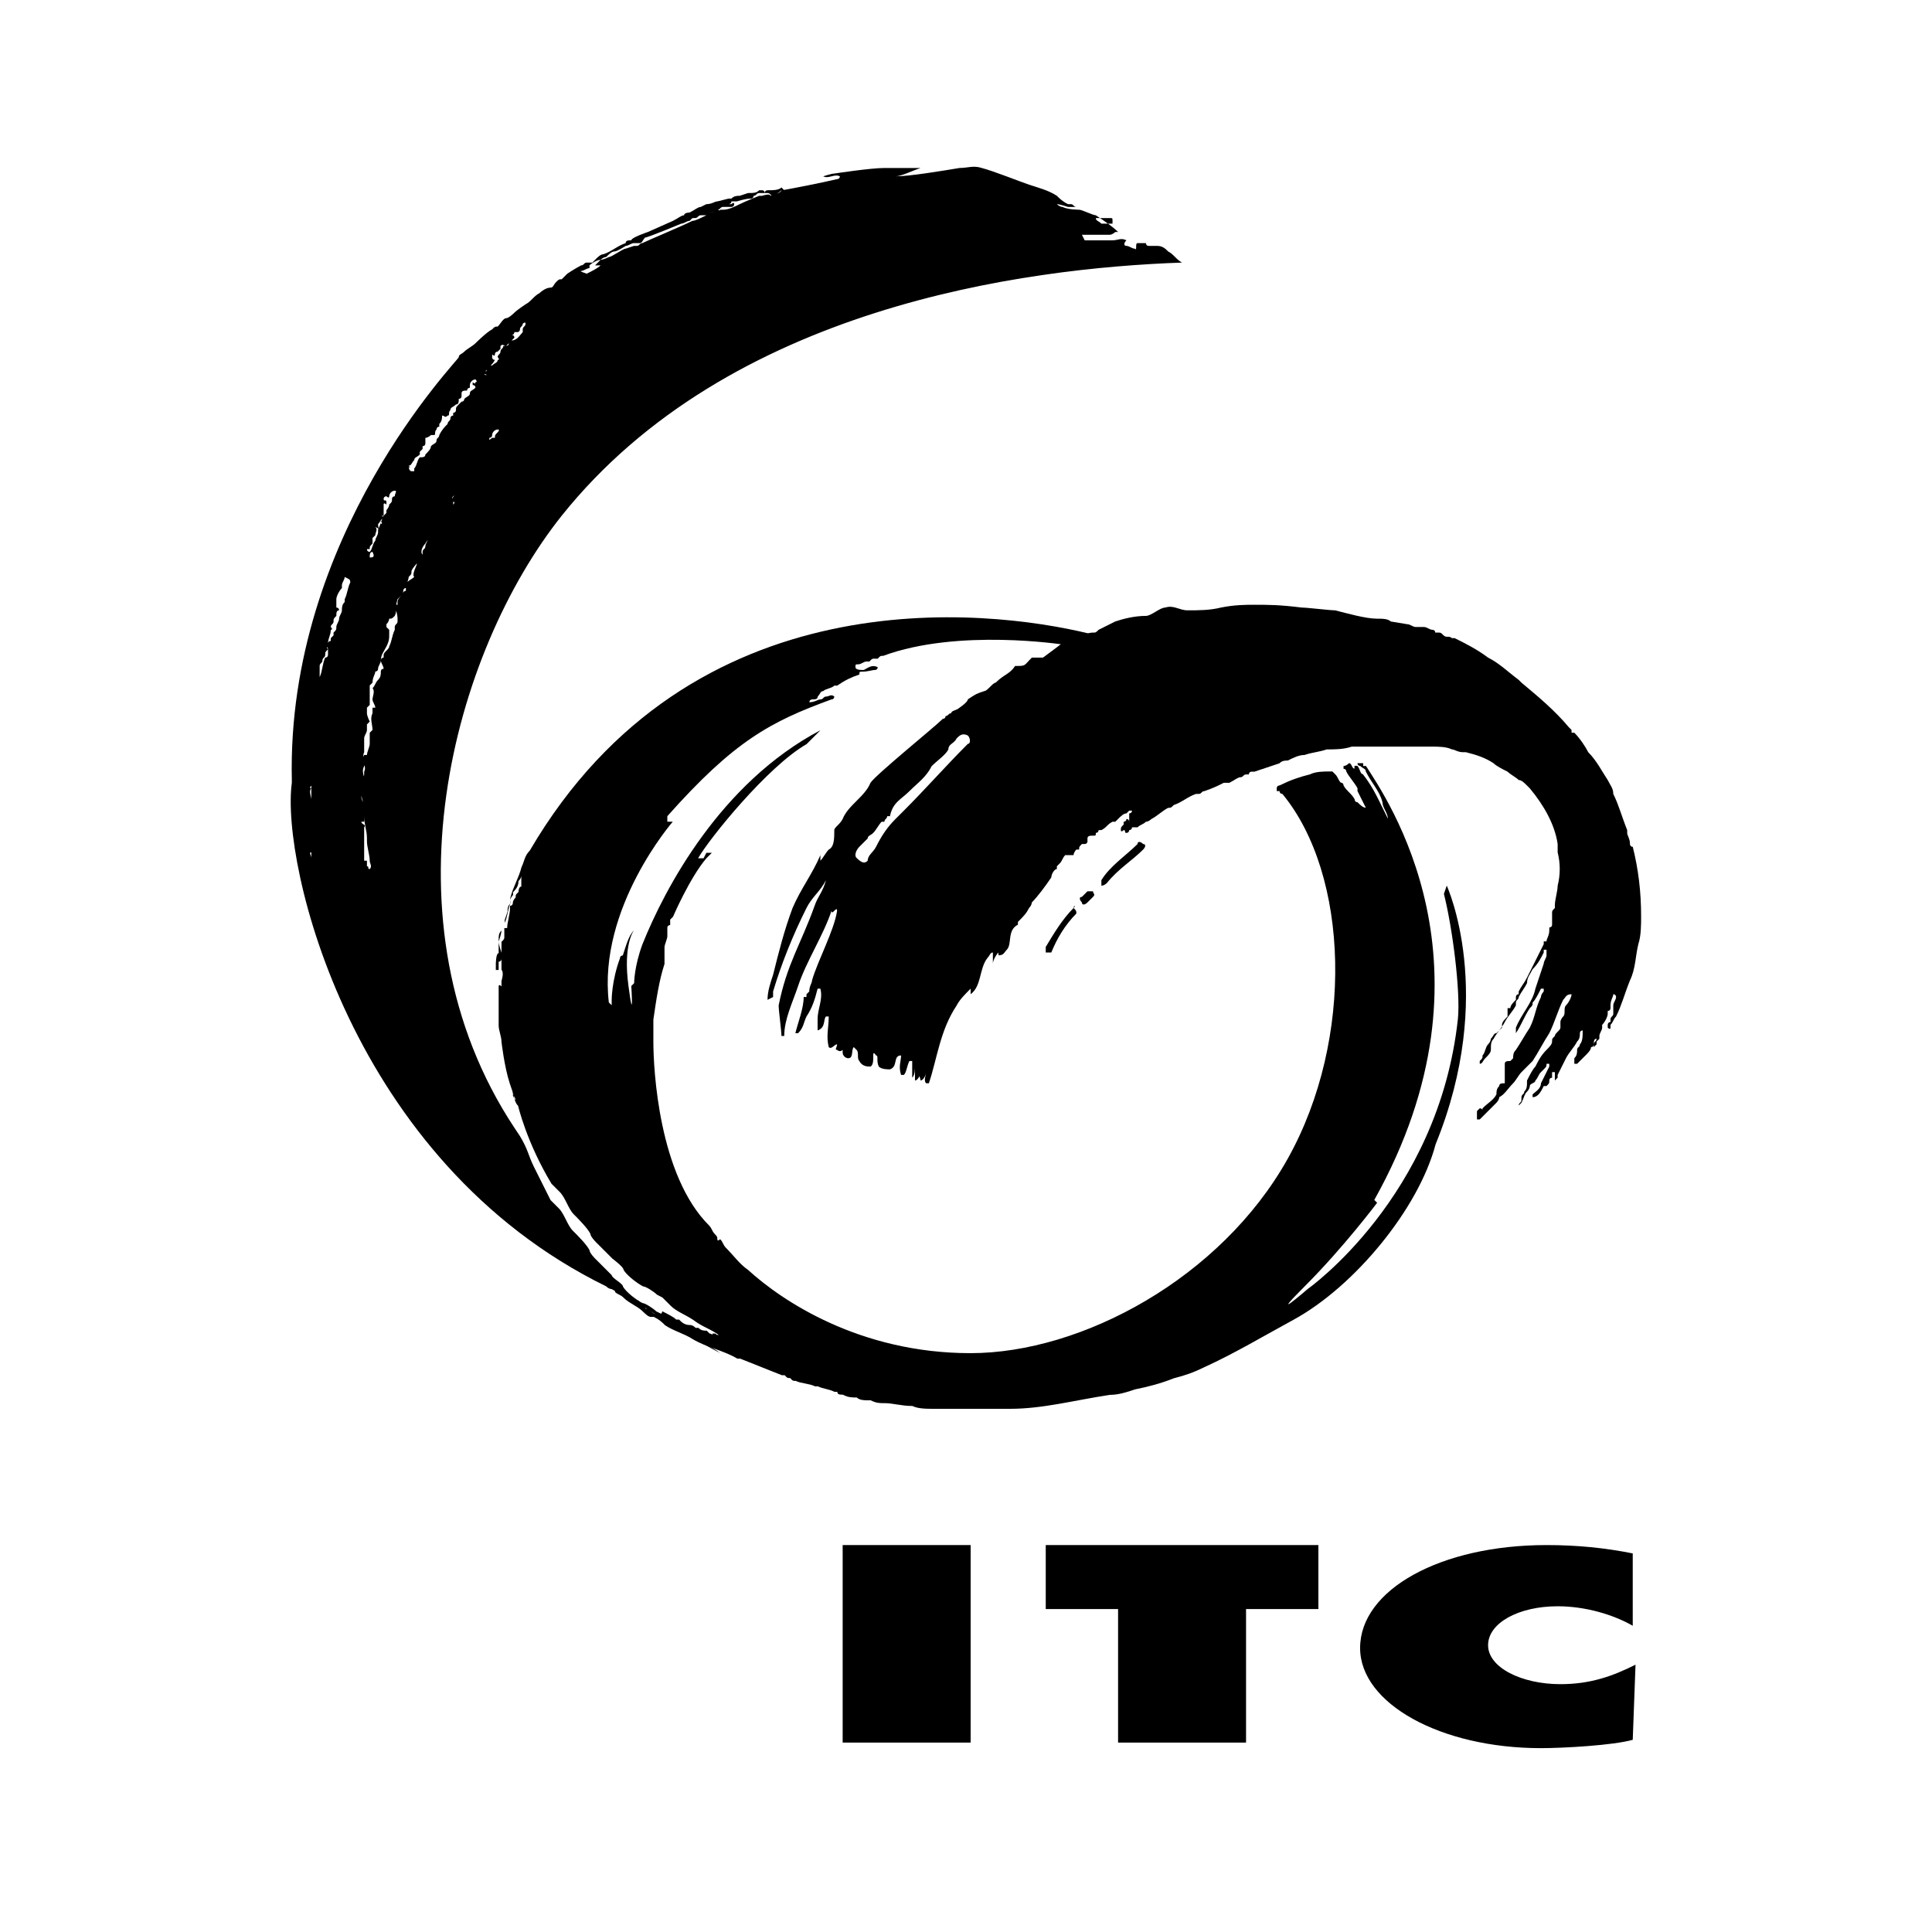 <?xml version="1.0" encoding="UTF-8"?>
<svg version="1.1" id="ITC-Logo"
	xmlns:svg="http://www.w3.org/2000/svg"
	xmlns="http://www.w3.org/2000/svg" width="100%"
	xmlns:xlink="http://www.w3.org/1999/xlink" viewBox="0 0 1024 1024">
	<style type="text/css">
	</style>
	<g id="itc" class="foreground" data-color="foreground" transform="matrix(14.745,0,0,14.745,-2960.941,-3348.02)">
		<rect id="rect12" x="231.1" y="282.6" width="4.6" height="7.1"/>
		<polygon id="polygon13" points="245.6,289.7 241,289.7 241,284.9 238.4,284.9 238.4,282.6 248.2,282.6 248.2,284.9 
		245.6,284.9 	"/>
		<path id="path13" d="M259.5,285.5c-0.7-0.4-1.7-0.7-2.7-0.7c-1.4,0-2.5,0.6-2.5,1.4s1.2,1.4,2.6,1.4
		c1.1,0,1.9-0.3,2.7-0.7l-0.1,2.7c-0.7,0.2-2.5,0.3-3.3,0.3c-3.6,0-6.5-1.6-6.5-3.6c0-2.1,2.9-3.7,6.7-3.7c1.1,0,2.1,0.1,3.1,0.3
		L259.5,285.5z"/>
	</g>
	<g id="big-swoosh" class="primary" data-color="primary" transform="matrix(14.745,0,0,14.745,-2960.941,-3348.02)">
		<path id="path14" d="M218,243.3c-0.1,0.1-0.2,0.2-0.2,0.4c0,0-0.1,0-0.1,0.1s-0.1,0.2-0.1,0.3s-0.1,0.1-0.1,0.1
		c-0.1,0.1-0.2,0.3-0.2,0.4c-0.1,0.1-0.1,0-0.1,0.2c-0.1,0.1-0.2,0.3-0.3,0.4c-0.1,0.2-0.1,0.3-0.3,0.4l0,0
		c-0.1,0.1-0.1,0.2-0.1,0.3l-0.1,0.1v0.1c-0.1,0.1-0.1,0.2-0.2,0.3c0,0.1-0.1,0.2-0.1,0.3s-0.1,0.1-0.1,0.2v0.1
		c0,0.1-0.2,0.2-0.2,0.3s-0.2,0.4-0.1,0.5c-0.1,0.1-0.4,0.2-0.3,0.4v0.1c0,0-0.1,0-0.1,0.1c-0.1,0.1-0.2,0.2-0.2,0.3c0,0,0,0,0,0.1
		H215c0,0.1,0.1,0.3,0.1,0.5v0.1c0,0.1-0.1,0.1-0.1,0.2v0.1c-0.1,0.2-0.1,0.4-0.2,0.6c0,0.1-0.2,0.2-0.2,0.3c0,0,0,0,0,0.1
		c0,0-0.1,0-0.1,0.1s0.1,0.2,0.1,0.3c0,0-0.1,0-0.1,0.1s0,0.2-0.1,0.3s-0.1,0.2-0.2,0.3c0.1,0.1,0,0.3,0,0.4c0,0.1,0.1,0.2,0.1,0.3
		c0,0,0,0-0.1,0v0.1v0.1c-0.1,0.2,0,0.4,0,0.6c0,0,0,0-0.1,0.1c0,0.1,0,0.3,0,0.4c0,0.1-0.1,0.3-0.1,0.4c0,0,0,0-0.1,0
		c-0.1,0.2,0.1,0.4,0,0.6v0.1c0,0.1-0.1,0.2-0.1,0.3s0,0.3,0,0.4c0,0.2,0.1,0.3,0.1,0.5l0,0c0,0.1,0,0.2,0,0.3
		c0,0.3,0.1,0.5,0.1,0.8v0.1c0,0.2,0.1,0.5,0.1,0.7l0,0c0,0.1,0.1,0.2,0,0.3c-0.1,0,0-0.1-0.1-0.1c0-0.1,0-0.1,0-0.2h-0.1
		c0-0.1,0-0.1,0-0.2c0-0.2,0-0.4,0-0.6c0-0.1,0-0.2,0-0.3l0,0v-0.1c0.1-0.1-0.1-0.1-0.1-0.2h0.1c0-0.1,0-0.1,0-0.2
		c0,0,0-0.1,0.1-0.1v-0.1c0-0.2-0.2-0.3-0.2-0.5c0-0.1,0.1-0.1,0.1-0.1c0-0.1,0-0.2,0-0.3c0,0,0,0,0-0.1v-0.1c0-0.2-0.1-0.3,0-0.5
		c0.1-0.1-0.1-0.3,0-0.5c0,0,0-0.1,0-0.2c0-0.1,0-0.2,0-0.3s0.1-0.2,0.1-0.3c0,0,0-0.1,0-0.2l0.1-0.1c0,0-0.1-0.2-0.1-0.3
		s0-0.1,0-0.2l0.1-0.1v-0.1c0-0.1,0-0.3,0-0.4c0-0.1,0-0.1,0-0.2c0,0,0,0,0.1-0.1c0-0.2,0.1-0.3,0.1-0.4c0,0,0.1,0,0.1-0.1
		s0.1-0.2,0.1-0.3c0-0.2,0.1-0.3,0.2-0.5c0.1-0.2,0.1-0.3,0.1-0.4c0-0.1,0-0.1,0-0.2l-0.1-0.1v-0.1c0.1-0.1,0.1-0.2,0.1-0.2
		c0.1,0,0.1,0,0.2-0.1c0.1-0.2,0-0.3,0.1-0.6l0.2-0.2c0-0.1,0-0.2,0.1-0.2c0-0.1,0.1-0.3,0.1-0.4c0.1-0.1,0.1-0.1,0.1-0.2
		c0-0.1,0.3-0.4,0.4-0.5V247c-0.1-0.1,0-0.3,0.1-0.4c0,0,0.1-0.2,0.2-0.2c0-0.1,0-0.1,0.1-0.1c0,0,0.1-0.2,0.1-0.3h0.1
		c0-0.1,0.1-0.2,0.1-0.3s0.1-0.2,0.2-0.2c0,0,0,0,0-0.1c0,0,0,0,0.1,0c0-0.1,0.1-0.1,0.1-0.2v-0.1c0.1,0,0,0.1,0,0.1
		c0-0.1-0.1-0.2,0-0.3s0.1,0.1,0.1,0c0.1-0.2,0.2-0.3,0.3-0.5c0,0,0-0.1,0.1,0c0,0,0,0,0-0.1c0.1,0,0.1-0.1,0.1-0.2l0.1-0.1v-0.1
		l0.1-0.1c0,0,0,0,0-0.1c0.1,0,0.1-0.1,0.1-0.2c0.1-0.2,0.2-0.3,0.3-0.4c0.1-0.1,0.1-0.2,0.1-0.3c0,0,0.1,0,0.1-0.1s0.1-0.2,0.2-0.2
		c0.1,0,0,0.1,0,0.1c-0.1,0.1-0.1,0.1-0.1,0.2c0,0,0,0-0.1,0C218.1,243.1,218,243.2,218,243.3L218,243.3 M214.2,246.9L214.2,246.9
		C214.2,246.9,214.3,246.9,214.2,246.9c0.1,0.2,0,0.2-0.1,0.2C214.1,247,214.1,246.9,214.2,246.9 M213.4,248
		c-0.1,0.2-0.1,0.4-0.2,0.6v0.1c-0.1,0.1-0.1,0.2-0.1,0.3s-0.1,0.2-0.1,0.3s-0.1,0.2-0.1,0.3s0,0.1-0.1,0.2v0.1c0,0,0,0-0.1,0.1v0.1
		c0,0-0.1,0-0.1,0.1l0,0c0-0.2,0.1-0.3,0.1-0.5c0,0,0.1,0,0-0.1c0-0.1,0.1-0.1,0.1-0.2c0-0.1,0-0.1,0.1-0.2l0,0c0-0.1,0-0.2,0.1-0.2
		c0,0,0-0.1-0.1-0.1l0,0c0-0.1,0-0.1,0-0.2v-0.1c0-0.1,0.1-0.3,0.2-0.4v-0.1c0-0.1,0.1-0.2,0.1-0.3v-0.1l0,0v0.1
		C213.4,247.9,213.4,247.9,213.4,248 M212.6,250.4L212.6,250.4c0,0.1,0,0.2,0,0.2s0,0.1-0.1,0.1c-0.1,0.2-0.1,0.5-0.2,0.7l0,0
		c0-0.1,0-0.1,0-0.2v-0.1V251c0-0.1,0.1-0.1,0.1-0.2c0-0.1,0.1-0.1,0.1-0.2C212.5,250.5,212.5,250.5,212.6,250.4
		C212.5,250.3,212.6,250.3,212.6,250.4C212.6,250.3,212.6,250.3,212.6,250.4 M214.4,245.9c0,0,0,0,0.1,0l0,0v-0.1
		C214.6,245.9,214.5,245.9,214.4,245.9c0.1-0.1,0.1-0.2,0.2-0.2l0,0c0,0,0-0.1-0.1-0.1l0,0c0.1,0,0.1,0,0.1,0c0-0.1,0-0.1,0-0.2
		c0-0.1,0-0.1,0-0.2c0-0.1,0.1,0,0.1,0l0,0c0,0,0,0,0-0.1s-0.1,0-0.1-0.1s0.1-0.1,0.1-0.1s0.1,0.1,0.1,0s0.1-0.2,0.2-0.2
		c0.1,0,0,0.1,0,0.2c0,0-0.1,0-0.1,0.1s0,0.1-0.1,0.2c0,0.1-0.1,0.2-0.1,0.2v0.1l-0.1,0.1c-0.1,0.2-0.1,0.3-0.2,0.5v0.1l0,0
		c0,0.1-0.1,0.2-0.1,0.3c-0.1,0.1-0.1,0.3-0.2,0.4c0,0-0.1,0-0.1-0.1h0.1c0-0.1,0-0.1,0.1-0.2c0-0.1,0-0.1,0-0.2l0.1-0.1
		c0-0.1,0.1-0.2,0-0.3C214.5,246.1,214.4,246.1,214.4,245.9C214.4,246,214.4,246,214.4,245.9 M215.5,243.8c0.1,0,0.1-0.1,0.2-0.2
		c0-0.1,0.1-0.1,0.2-0.2v-0.1l0.1-0.1v-0.1c0,0,0.1,0,0.1-0.1s0-0.2,0-0.2c0.1,0,0.2-0.1,0.2-0.1s0,0,0.1,0s0-0.1,0.1-0.2
		c0,0,0-0.1,0.1-0.1v-0.1c0.1-0.1,0.1-0.2,0.1-0.3l0,0c0.1,0,0.1,0.1,0.2,0c0.1,0,0-0.1,0.1-0.2c0-0.1,0.1-0.1,0.2-0.2
		c0.1,0,0.1-0.1,0.1-0.2c0,0,0.1,0,0.1-0.1v-0.1c0-0.1,0.1-0.1,0.2-0.1c0-0.1,0.1-0.1,0.1-0.1s0,0,0-0.1s0.1-0.2,0.2-0.2l0,0
		c0,0,0.1,0.1,0,0.1c0,0.1-0.1,0-0.1,0s0,0,0,0.1c0,0,0.1,0,0.1,0.1c-0.1,0.1-0.2,0.1-0.2,0.2c0,0.1-0.1,0.1-0.2,0.2
		c0,0,0,0.1-0.1,0.1l-0.1,0.1c-0.1,0.1-0.1,0.1-0.1,0.2c0,0,0,0.1-0.1,0.1c0,0,0,0,0,0.1c0,0-0.1,0-0.1,0.1s-0.1,0.1-0.1,0.2
		c-0.1,0.1-0.2,0.2-0.3,0.4c0,0.1-0.1,0.1-0.1,0.2c0,0.1-0.1,0.1-0.2,0.2c0,0.1-0.1,0.2-0.2,0.3c0,0.1-0.1,0.1-0.2,0.1
		c-0.1,0.1-0.1,0.3-0.2,0.4v0.1h-0.1l0,0C215.6,244,215.5,244,215.5,243.8L215.5,243.8C215.6,243.9,215.5,243.9,215.5,243.8
		L215.5,243.8 M218.2,240.5c0.1-0.2,0.3-0.3,0.4-0.5c0,0-0.1,0-0.1-0.1s0-0.2,0.1-0.2l0,0c0,0-0.1,0-0.1,0.1c0,0,0.1,0.1,0.1,0
		s0.1-0.1,0.1-0.1l0.1-0.1h-0.1h0.1v-0.1c0.1-0.1,0.1,0,0.2,0c0.1-0.1,0.2-0.2,0.3-0.3c0,0,0-0.1-0.1-0.1c0.1,0,0.1-0.1,0.1-0.1h0.1
		c0.1,0,0.1-0.1,0.1-0.1c0-0.1,0.1-0.1,0.1-0.2l0,0c0,0,0.1-0.1,0.1,0s-0.1,0.1-0.1,0.2v0.1c-0.1,0.1-0.2,0.3-0.4,0.3
		c0,0-0.1,0-0.1,0.1s-0.1,0.1-0.2,0.1l0,0c0,0.1-0.1,0.1-0.1,0.2c0,0.1-0.1,0.1-0.1,0.2c0,0,0.1,0.1,0,0.1c0,0.1-0.1,0.1-0.2,0.2
		c0,0,0,0-0.1,0s-0.1,0.1-0.1,0.2C218.3,240.4,218.2,240.4,218.2,240.5c0,0,0,0-0.1,0C218.4,240.5,218.3,240.6,218.2,240.5
		C218.1,240.6,218.2,240.5,218.2,240.5 M212,258.2C212,258.2,212,258.1,212,258.2c0-0.1,0-0.1,0-0.1c0-0.1,0-0.2,0-0.2
		c0-0.1-0.1-0.2,0-0.2v-0.1c0-0.1,0-0.2,0-0.2c0-0.1,0-0.2,0-0.4c0,0,0-0.1,0-0.2v-0.1v-0.1c0,0,0,0,0-0.1l0,0c0-0.1,0-0.2,0-0.3
		v-0.1c0-0.1,0-0.2,0-0.2v-0.1c0-0.1-0.1-0.3,0-0.4c-0.1,0,0-0.1,0-0.1s0-0.1,0-0.2V255l0,0c0-0.1,0-0.2,0-0.2v-0.1c0,0,0,0,0-0.1
		l0,0l0,0v-0.1l0,0c0,0.1,0,0.2,0,0.2c0,0.1,0,0.3,0,0.4v0.1c0,0.1,0,0.2,0,0.3v0.1c0,0.1,0,0.1,0,0.2c0,0.1,0,0.1,0,0.2
		s0,0.2,0,0.3v0.1c0,0.1,0,0.2,0,0.4c0,0.1,0,0.2,0,0.3c0,0.1,0,0.2,0,0.4l0,0c0,0.1,0,0.2,0,0.2s0,0,0,0.1
		C212,257.8,212,258,212,258.2L212,258.2 M232.2,232.8L232.2,232.8L232.2,232.8C232.1,232.8,232.2,232.8,232.2,232.8 M240.2,234.9
		c0.2,0,0.3,0,0.5,0c0.1,0,0.1,0,0.1,0.1c0,0,0,0,0,0.1h-0.1c-0.1,0-0.2,0-0.2,0s0,0-0.1,0C240.3,235,240.2,235,240.2,234.9
		C240.1,234.9,240.1,234.9,240.2,234.9 M211.3,255.1L211.3,255.1c0,0.1,0,0.1,0,0.1c-0.4,2.9,2.1,13.6,11.3,18.1l0,0
		c0.1,0.1,0.2,0.1,0.2,0.1c0.2,0.1,0.4,0.3,0.7,0.4c0.1,0.1,0.3,0.1,0.4,0.2c0.1,0.1,0.2,0.1,0.3,0.2c0.5,0.3,1,0.6,1.4,0.9
		c0.4,0.2,0.7,0.4,1.1,0.6c-0.4-0.3-0.6-0.3-1-0.6c-0.3-0.2-0.6-0.3-0.8-0.5c-0.1-0.1-0.2-0.2-0.3-0.3c-0.2-0.1,0,0-0.2-0.1
		c-0.1-0.1-0.4-0.3-0.5-0.3c-0.2-0.1-0.6-0.4-0.7-0.6c0-0.1-0.4-0.3-0.4-0.4c-0.1-0.1-0.2-0.2-0.3-0.3c-0.1-0.1-0.2-0.2-0.3-0.3
		c0,0-0.2-0.2-0.2-0.3c-0.1-0.2-0.4-0.5-0.6-0.7c-0.2-0.2-0.3-0.6-0.5-0.8c-0.1-0.1-0.2-0.2-0.3-0.3c-0.2-0.4-0.4-0.8-0.6-1.2
		c-0.2-0.4-0.2-0.6-0.5-1.1l-0.2-0.3c-4.9-7.4-2.2-17.1,1.7-22c6-7.5,16.6-8.9,22.3-9.1c-0.2-0.1-0.3-0.3-0.5-0.4
		c-0.1-0.1-0.2-0.2-0.4-0.2h-0.1c-0.1,0-0.1,0-0.2,0c-0.1,0-0.1-0.1-0.1-0.1c-0.1,0-0.2,0-0.3,0s0,0.3-0.1,0.2
		c-0.1,0-0.2-0.1-0.3-0.1s-0.1-0.1,0-0.2c-0.2-0.1-0.3,0-0.5,0c-0.1,0-0.3,0-0.4,0h-0.1c0,0-0.4,0-0.5,0l-0.1-0.2c0.1,0,0.4,0,0.5,0
		s0.2,0,0.3,0c0,0,0.1,0,0.2,0c0.1,0,0.2-0.1,0.2-0.1h0.1c-0.2-0.2-0.5-0.4-0.8-0.6c-0.1,0-0.5-0.2-0.6-0.2c0,0-0.4,0-0.6-0.1
		c-0.1,0-0.2-0.1-0.2-0.1c0.1,0,0.4,0.1,0.4,0.1c0.1,0,0.2,0,0.3,0l0,0c-0.1,0-0.1-0.1-0.2-0.1h-0.1c-0.2-0.1-0.3-0.2-0.4-0.3
		c-0.3-0.2-0.7-0.3-1-0.4c-0.3-0.1-1.3-0.5-1.7-0.6c-0.3-0.1-0.5,0-0.8,0c-0.6,0.1-1.8,0.3-2.3,0.3c0.2,0,0.6-0.2,0.9-0.3
		c-0.1,0-0.4,0-0.4,0c-0.3,0-0.6,0-0.9,0c-0.5,0-1.8,0.2-1.8,0.2c-0.1,0-0.4,0.1-0.4,0.1l0,0c0.2,0.1,0.4-0.1,0.6,0
		c0,0,0,0.1-0.1,0.1c-0.4,0.1-1.9,0.4-2,0.4l0,0c0,0.1-0.4,0.2-0.4,0.2c0-0.1-0.3,0-0.3,0h-0.1c0,0-0.5,0.2-0.7,0.3
		s-0.4,0.2-0.6,0.2c0,0,0,0-0.1,0c-0.1,0.1-0.1,0.1-0.2,0.1c-0.1,0-0.1,0-0.2,0l-0.1,0.1c-0.2,0.1-0.4,0.2-0.5,0.2
		c-0.4,0.2-1.6,0.7-1.8,0.8c-0.1,0-0.1,0.1-0.2,0.1h-0.1l-0.3,0.1c-0.1,0-0.5,0.3-0.6,0.3c0,0-0.2,0.1-0.3,0.1l-0.2,0.2
		c0.1,0,0.2,0,0.2,0c-0.1,0.1-0.3,0.2-0.5,0.3c0,0-0.3-0.1-0.2-0.1s0.2-0.1,0.3-0.1v-0.1c0.1-0.1,0.3-0.2,0.4-0.2
		c0,0,0.1-0.1,0.2-0.1c0.1-0.1,0.2-0.2,0.3-0.2s0.4-0.2,0.4-0.2c0.1,0,0.2-0.1,0.3-0.1l0,0c0.1,0,0.1,0,0.2,0c0.1,0,0.1-0.1,0.2-0.2
		c0.1,0,1.3-0.5,1.3-0.5c0.1,0,0.2-0.1,0.3-0.1l0.1-0.1c0.1,0,0.1,0,0.1,0c0.1,0,0.1-0.1,0.2-0.1c0.1,0,0.1,0,0.2,0h0.1v-0.1h0.1
		l0,0c0.1,0,0.1,0,0.2,0c0.1,0,0.1-0.1,0-0.1c0.1,0,0.1-0.1,0.2-0.1c0,0,0.2,0,0.3,0c0,0,0.1,0,0.1-0.1s-0.1,0-0.1,0H227
		c0,0,0.1,0,0.1-0.1c0,0,0.1,0,0.2,0c0,0,0.3-0.1,0.5-0.1c0.1,0,0.1-0.1,0.1-0.1c0.1,0,0.1-0.1,0.2-0.1h0.2h0.1
		c0.1,0,0.1,0.1,0.2,0.1c0,0,0.2-0.1,0.3-0.2h0.1l-0.1-0.1c-0.1,0.1-0.3,0.1-0.5,0.1c0,0-0.1,0-0.1,0.1c0,0,0-0.1-0.1-0.1h-0.1
		c-0.1,0.1-0.2,0.1-0.4,0.1l-0.3,0.1c-0.1,0-0.2,0-0.3,0.1H227l-0.4,0.1c-0.1,0-0.2,0.1-0.4,0.1l-0.2,0.1c-0.1,0-0.2,0.1-0.4,0.2
		c0,0-0.2,0-0.2,0.1c-0.1,0-0.2,0.1-0.4,0.2l-0.9,0.4c0,0-0.6,0.2-0.6,0.3c-0.1,0-0.2,0-0.2,0.1c-0.3,0.1-0.5,0.3-0.8,0.4
		c-0.1,0-0.2,0.1-0.3,0.2l-0.1,0.1c-0.1,0-0.2,0-0.2,0c-0.1,0-0.1,0.1-0.2,0.1c-0.2,0.1-0.5,0.3-0.5,0.3c-0.1,0.1-0.1,0.1-0.2,0.2
		c-0.1,0-0.1,0-0.2,0.1c-0.1,0.1-0.1,0.2-0.2,0.2c-0.2,0-0.4,0.2-0.4,0.2c-0.2,0.1-0.3,0.3-0.5,0.4c0,0-0.3,0.2-0.4,0.3
		c0,0-0.2,0.2-0.3,0.2s-0.2,0.2-0.3,0.3c-0.1,0-0.1,0-0.2,0.1c-0.2,0.1-0.6,0.5-0.6,0.5c-0.1,0.1-0.3,0.2-0.4,0.3
		c-0.1,0.1-0.2,0.1-0.2,0.2C217.3,240,211.1,246.3,211.3,255.1"/>
		<path id="path15" d="M232,258c0-0.2,0.2-0.3,0.3-0.5c0.2-0.4,0.4-0.7,0.7-1c0.1-0.1,0.2-0.2,0.3-0.3
		c0.8-0.8,1.5-1.6,2.3-2.4c0.1,0,0.1-0.2,0-0.3c-0.2-0.1-0.3,0-0.4,0.1c-0.1,0.2-0.3,0.2-0.3,0.4c-0.1,0.2-0.4,0.4-0.6,0.6
		c-0.2,0.4-0.5,0.6-0.8,0.9c-0.3,0.3-0.6,0.4-0.7,0.9h-0.1c0,0.1-0.1,0.1-0.1,0.2h-0.1c-0.1,0.1-0.2,0.3-0.3,0.4s-0.2,0.1-0.2,0.2
		c-0.1,0.1-0.2,0.2-0.3,0.3c-0.1,0.1-0.2,0.3-0.1,0.4C231.8,258.1,231.9,258.1,232,258C232,258.1,232,258.1,232,258 M251.4,249.5
		L251.4,249.5c0.1,0,0.2,0.1,0.3,0.1l0,0h0.1h0.1l0,0h0.1c0.1,0,0.2,0.1,0.3,0.1c0,0,0.1,0,0.1,0.1h0.1l0,0c0.1,0,0.1,0,0.2,0.1
		c0.1,0.1,0.2,0,0.3,0.1h0.1c0.4,0.2,0.8,0.4,1.2,0.7c0.4,0.2,0.7,0.5,1.1,0.8c0,0,0,0,0.1,0.1c0.6,0.5,1.2,1,1.7,1.6l0.1,0.1v0.1
		c0,0,0,0,0.1,0c0.2,0.2,0.4,0.5,0.5,0.7c0.3,0.3,0.5,0.7,0.7,1c0.1,0.2,0.2,0.3,0.2,0.5c0.2,0.4,0.3,0.8,0.5,1.3v0.1
		c0,0.1,0.1,0.2,0.1,0.4c0,0,0,0.1,0.1,0.1c0.2,0.8,0.3,1.6,0.3,2.5c0,0.3,0,0.7-0.1,1c-0.1,0.4-0.1,0.9-0.3,1.3
		c-0.2,0.5-0.3,0.9-0.5,1.3c-0.1,0.1-0.1,0.2-0.2,0.3v0.1c0,0,0,0.1-0.1,0v-0.1c0,0,0-0.1,0.1-0.1l0,0c0-0.1,0-0.1,0-0.1l0,0
		c0-0.1,0.1-0.1,0.1-0.2s0-0.1,0-0.2v-0.1c0-0.1,0.1-0.2,0.1-0.3c0,0,0-0.1-0.1-0.1c0,0.1-0.1,0.2-0.1,0.4l0,0c0,0,0,0,0,0.1
		c0,0,0,0.1-0.1,0.1v0.1l0,0c0,0.1-0.1,0.3-0.2,0.4c0,0,0,0,0,0.1l0,0c0,0.1-0.1,0.2-0.1,0.3v0.1c0,0,0,0-0.1,0.1v0.1l-0.1,0.1
		c0,0,0,0,0-0.1s0.1-0.1,0.1-0.2l0,0c-0.1,0-0.1,0.1-0.1,0.2c0,0,0,0.1-0.1,0.1c0,0.1-0.1,0.2-0.2,0.3c-0.1,0.1-0.2,0.2-0.3,0.3
		c0,0,0,0-0.1,0v-0.1l0,0c0,0,0,0,0-0.1c0.1-0.1,0.1-0.2,0.1-0.3c0-0.1,0.1-0.1,0.1-0.2c0.1-0.1,0.1-0.3,0.1-0.5c0,0-0.1,0-0.1,0.1
		s0,0.2-0.1,0.3c-0.1,0.2-0.3,0.4-0.4,0.6s-0.2,0.4-0.3,0.6v0.1l-0.1,0.1c0-0.1,0-0.2,0-0.3h-0.1c0,0.1,0,0.1,0,0.2
		c0,0-0.1,0-0.1,0.1s0,0.1-0.1,0.2c0,0,0,0-0.1,0c-0.1,0.2-0.2,0.4-0.4,0.4v-0.1c0.1-0.1,0.3-0.2,0.3-0.4c0.1-0.2,0.2-0.4,0.3-0.6
		v-0.1h-0.1c0,0.1,0,0.1-0.1,0.2l-0.1,0.1c-0.1,0.1-0.1,0.2-0.2,0.3c0,0.1-0.2,0.1-0.2,0.2c0,0,0,0.1-0.1,0.2s-0.1,0.2-0.2,0.4
		l-0.1,0.1c0-0.1,0.1-0.1,0.1-0.2v-0.1c0-0.1,0.1-0.1,0.1-0.2c0.1-0.1,0.1-0.2,0.1-0.4c0.1-0.2,0.2-0.4,0.3-0.5l0,0
		c0.1-0.2,0.2-0.4,0.4-0.6c0.1-0.1,0.2-0.2,0.2-0.3c0-0.1,0-0.1,0.1-0.2c0-0.1,0.2-0.2,0.2-0.3c0-0.1,0-0.1,0-0.2s0.1-0.2,0.1-0.2
		c0.1-0.1,0-0.3,0.1-0.4l0,0c0.1-0.1,0.2-0.3,0.2-0.4c-0.2,0-0.2,0.1-0.3,0.2c-0.2,0.4-0.3,0.8-0.5,1.2c-0.2,0.3-0.4,0.7-0.6,1
		c-0.1,0.1-0.3,0.3-0.4,0.4c-0.1,0.1-0.2,0.3-0.3,0.4c-0.2,0.2-0.3,0.4-0.5,0.5c0,0.1-0.1,0.2-0.1,0.2c-0.2,0.2-0.4,0.4-0.6,0.6
		h-0.1c0-0.1,0-0.2,0-0.3c0,0,0,0,0.1-0.1c0.1,0,0.1,0.1,0.1,0c0.2-0.2,0.4-0.3,0.5-0.5c0-0.1,0-0.2,0.1-0.3c0-0.1,0.1-0.1,0.2-0.1
		l0,0c0-0.1,0-0.2,0-0.4c0-0.1,0-0.2,0-0.3c0-0.1,0.1-0.1,0.2-0.1l0.1-0.1c0-0.1,0-0.2,0.1-0.3c0.2-0.3,0.3-0.5,0.5-0.8
		c0.2-0.4,0.2-0.7,0.4-1.1c0-0.1,0.1-0.2,0.1-0.2v-0.1h-0.1c-0.1,0.2-0.2,0.4-0.3,0.5c0,0.1,0,0.1-0.1,0.2c-0.2,0.3-0.3,0.6-0.5,0.9
		c0,0,0-0.1,0-0.2c0.2-0.5,0.6-0.9,0.7-1.4c0.1-0.3,0.2-0.6,0.3-0.9c0-0.1,0.1-0.2,0.1-0.3c0-0.1,0-0.1,0-0.2c0,0,0,0-0.1,0v0.1
		c-0.1,0.2-0.2,0.4-0.4,0.6c-0.1,0.2-0.2,0.3-0.2,0.5c-0.1,0.2-0.2,0.3-0.3,0.5c0,0.1-0.1,0.1-0.1,0.2v0.1c-0.1,0.2-0.3,0.4-0.4,0.6
		c-0.1,0.2-0.3,0.4-0.4,0.6c-0.1,0.1-0.1,0.2-0.1,0.4c0,0.1-0.1,0.2-0.2,0.3c-0.1,0.1-0.1,0.2-0.2,0.2l0,0c0,0,0,0,0-0.1
		c0.1-0.1,0.1-0.1,0.1-0.2c0.1-0.1,0.1-0.3,0.2-0.4c0.1-0.1,0.1-0.2,0.1-0.2c0.1-0.1,0.1-0.2,0.2-0.2l0,0c0.1-0.1,0.1-0.1,0.2-0.2
		c0,0,0,0,0-0.1s0.1-0.2,0.2-0.3c0,0,0,0,0-0.1c0,0,0,0,0-0.1l0,0v-0.1c0,0,0,0,0.1,0c0-0.1,0.1-0.2,0.2-0.3v-0.1c0,0,0-0.1,0.1-0.1
		v-0.1c0.1-0.2,0.2-0.3,0.3-0.5c0.2-0.4,0.4-0.8,0.6-1.2c0,0,0,0,0-0.1c0,0,0,0,0.1,0c0-0.1,0.1-0.2,0.1-0.4v-0.1l0,0
		c0,0,0.1,0,0.1-0.1s0-0.2,0-0.2s0-0.1,0-0.2s0-0.1,0.1-0.2l0,0c0,0,0,0,0-0.1c0-0.2,0.1-0.5,0.1-0.7l0,0c0.1-0.4,0.1-0.8,0-1.2
		c0-0.1,0-0.1,0-0.2v-0.1c-0.1-0.7-0.5-1.4-1-2l0,0l-0.1-0.1c-0.1-0.1-0.2-0.2-0.3-0.2c-0.1-0.1-0.3-0.2-0.4-0.3
		c-0.2-0.1-0.4-0.2-0.5-0.3c-0.3-0.2-0.6-0.3-1-0.4h-0.1c-0.2,0-0.3-0.1-0.4-0.1c-0.2-0.1-0.5-0.1-0.7-0.1c-0.1,0-0.3,0-0.5,0l0,0
		c-0.2,0-0.3,0-0.5,0s-0.3,0-0.5,0s-0.3,0-0.5,0c-0.1,0-0.3,0-0.4,0c-0.2,0-0.4,0-0.5,0c-0.3,0.1-0.6,0.1-0.9,0.1
		c-0.3,0.1-0.5,0.1-0.8,0.2c-0.2,0-0.4,0.1-0.6,0.2c-0.1,0-0.2,0-0.3,0.1c-0.3,0.1-0.6,0.2-0.9,0.3c0,0,0,0-0.1,0s-0.1,0.1-0.1,0.1
		h-0.1c-0.1,0-0.1,0.1-0.2,0.1c-0.1,0-0.2,0.1-0.4,0.2c0,0,0,0-0.1,0h-0.1c-0.2,0.1-0.4,0.2-0.7,0.3c-0.1,0-0.1,0.1-0.2,0.1h-0.1
		c-0.3,0.1-0.5,0.3-0.8,0.4c-0.1,0.1-0.1,0.1-0.2,0.1c-0.2,0.1-0.4,0.3-0.6,0.4c0,0-0.1,0.1-0.2,0.1c-0.1,0.1-0.2,0.1-0.3,0.2h-0.1
		h-0.1c0,0.1-0.1,0.1-0.1,0.1s0,0.1-0.1,0.1s0-0.1-0.1-0.1c0,0-0.1,0.1-0.1,0s0-0.1,0.1-0.2c0,0,0,0,0-0.1c0,0,0.1,0,0.1-0.1
		c0,0,0.1,0,0.1,0.1c0-0.1,0-0.1,0-0.2v-0.1c0,0,0.1,0,0.1-0.1l0,0c0,0,0,0-0.1,0l-0.1,0.1c-0.1,0-0.2,0.1-0.3,0.2l-0.1,0.1h-0.1
		c-0.2,0.1-0.2,0.2-0.4,0.3c0,0,0,0-0.1,0c0,0,0,0.1-0.1,0.1c0,0.1,0,0.1-0.1,0.1s-0.2,0-0.2,0.1v0.1c0,0.1-0.1,0.1-0.1,0.1
		s0,0-0.1,0l0,0l0,0c-0.1,0.1-0.1,0.1-0.1,0.2c0,0,0,0-0.1,0c0,0-0.1,0.1-0.1,0.2h-0.1c-0.1,0-0.2,0-0.2,0c-0.1,0.1-0.1,0.2-0.2,0.3
		l-0.1,0.1l0,0l0,0c0,0,0,0,0,0.1c-0.1,0-0.2,0.2-0.2,0.3l0,0c-0.2,0.3-0.5,0.7-0.7,0.9c0,0,0,0.1-0.1,0.2c-0.1,0.2-0.2,0.3-0.4,0.5
		v0.1c-0.4,0.2-0.2,0.7-0.4,0.9c-0.1,0.1-0.1,0.2-0.3,0.2v-0.1c-0.1,0.1-0.2,0.3-0.2,0.4v-0.4c-0.1,0-0.1,0.1-0.2,0.2
		c-0.3,0.4-0.2,1-0.6,1.3v-0.2c-0.2,0.2-0.4,0.4-0.5,0.6c-0.6,0.9-0.7,1.9-1,2.8h-0.1c-0.1-0.1,0-0.3,0-0.4c0,0.1-0.1,0.3-0.2,0.3
		c0-0.1-0.1-0.2,0-0.3c0,0.1-0.1,0.3-0.2,0.3v-0.5c0,0.1,0,0.3-0.1,0.4c0-0.2,0-0.4,0-0.6h-0.1c-0.1,0.2-0.1,0.4-0.2,0.5h-0.1
		c-0.1-0.3,0-0.5,0-0.7c-0.3,0-0.1,0.4-0.4,0.5c-0.1,0-0.3,0-0.4-0.1c-0.1-0.2,0-0.4-0.1-0.4c-0.2-0.3,0,0.3-0.2,0.4
		c-0.1,0-0.3,0-0.4-0.2c-0.1-0.1,0-0.3-0.1-0.4l-0.1-0.1c-0.1,0.1,0,0.4-0.2,0.4c-0.1,0-0.2-0.1-0.2-0.2v-0.1c-0.1,0.1-0.2,0-0.2,0
		c-0.1,0,0-0.1,0-0.2c-0.1,0-0.2,0.2-0.3,0.1c-0.1-0.4,0-0.7,0-1.1h-0.1c-0.1,0.1,0,0.4-0.3,0.5c0-0.1,0-0.3,0-0.4
		c0-0.4,0.2-0.7,0.1-1.1h-0.1c-0.1,0.4-0.2,0.7-0.4,1c-0.1,0.2-0.1,0.4-0.3,0.6h-0.1c0.1-0.4,0.3-0.9,0.3-1.3h0.1v-0.1l0.1-0.1
		c0-0.2,0.1-0.3,0.1-0.4c0.2-0.7,0.8-1.8,0.9-2.5c0-0.2-0.2,0.2-0.2,0c-0.3,0.9-0.9,1.8-1.2,2.7c-0.2,0.6-0.5,1.2-0.5,1.8h-0.1
		c0-0.2-0.1-0.9-0.1-1.1c0.3-1.5,0.8-2.2,1.3-3.6c0.1-0.3,0.3-0.5,0.4-0.9c-0.2,0.4-0.5,0.6-0.7,1c-0.5,1-0.9,2-1.2,3v0.2l-0.2,0.1
		c0-0.3,0.1-0.6,0.2-0.9c0.2-0.8,0.4-1.6,0.7-2.4c0.3-0.7,0.7-1.2,1-1.9c0,0.1,0,0.2,0,0.2c0.1-0.1,0.2-0.3,0.3-0.4
		c0.2-0.1,0.2-0.4,0.2-0.7c0-0.1,0.2-0.2,0.3-0.4c0.2-0.5,0.8-0.8,1-1.3c0.2-0.3,2.3-2,2.6-2.3c0,0,0.1,0,0.1-0.1
		c0.1,0,0.1-0.1,0.2-0.1c0-0.1,0.2-0.1,0.3-0.2c0,0,0.3-0.2,0.3-0.3c0.3-0.2,0.3-0.2,0.6-0.3c0.1,0,0.3-0.3,0.4-0.3
		c0.3-0.3,0.5-0.3,0.7-0.6c0.4,0,0.3,0,0.6-0.3c0,0,0.3,0,0.4,0c0.4-0.3,0.7-0.5,1-0.8c0.1,0,0.2,0,0.4,0c0.1,0,0.2-0.1,0.4-0.1
		c0.1,0,0.1,0,0.2-0.1c0.2-0.1,0.4-0.2,0.6-0.3c0.3-0.1,0.7-0.2,1.1-0.2c0.2,0,0.5-0.3,0.7-0.3c0.3-0.1,0.5,0.1,0.8,0.1
		c0.4,0,0.8,0,1.2-0.1c0.5-0.1,0.9-0.1,1.2-0.1c0.5,0,0.9,0,1.7,0.1c0.2,0,1,0.1,1.2,0.1c0.4,0.1,1.1,0.3,1.5,0.3
		c0.2,0,0.4,0,0.5,0.1"/>
		<path id="path16" d="M240.6,258.8c0.4-0.5,0.9-0.8,1.3-1.2c0.1-0.1,0.1-0.2,0-0.2c-0.1-0.1-0.2-0.1-0.2,0
		c-0.4,0.4-1,0.8-1.3,1.3c0,0.1,0,0.1,0,0.2C240.4,258.9,240.5,258.9,240.6,258.8"/>
		<path id="path17" d="M239.9,259.1c-0.1,0.1-0.1,0.1-0.2,0.2c-0.1,0-0.1,0.1,0,0.2c0,0.1,0.1,0.1,0.2,0
		c0.1-0.1,0.1-0.1,0.2-0.2c0.1-0.1,0-0.1,0-0.2C240,259.1,239.9,259.1,239.9,259.1"/>
		<path id="path18" d="M239.4,259.7c-0.4,0.4-0.7,0.9-1,1.4c0,0.1,0,0.1,0,0.2c0.1,0,0.1,0,0.2,0c0.2-0.5,0.5-1,0.9-1.4
		C239.5,259.8,239.5,259.8,239.4,259.7C239.5,259.6,239.4,259.6,239.4,259.7"/>
	</g>
	<g id="small-swoosh" data-color="secondary" class="secondary">
		<path d="M685.6,699.5c-16.2,8.8-31,17.7-47.2,25.1c-5.9,2.9-10.3,4.4-16.2,5.9
	c-7.4,2.9-13.3,4.4-20.6,5.9c-4.4,1.5-8.8,2.9-13.3,2.9c-19.2,2.9-35.4,7.4-53.1,7.4c-7.4,0-16.2,0-23.6,0c-5.9,0-11.8,0-16.2,0
	c-4.4,0-8.8,0-11.8-1.5l0,0l0,0l0,0c-5.9,0-10.3-1.5-14.7-1.5c-2.9,0-4.4,0-7.4-1.5H460l0,0c-1.5,0-4.4,0-5.9-1.5
	c-2.9,0-4.4,0-7.4-1.5c-1.5,0-2.9,0-2.9-1.5c0,0,0,0-1.5,0c-2.9-1.5-5.9-1.5-8.8-2.9h-1.5c-2.9-1.5-7.4-1.5-10.3-2.9
	c-1.5,0-1.5,0-2.9-1.5c-1.5,0-1.5,0-2.9-1.5h-1.5c-7.4-2.9-14.7-5.9-22.1-8.8h-1.5c-7.4-4.4-16.2-5.9-23.6-10.3
	c-4.4-2.9-10.3-4.4-14.7-7.4c-1.5-1.5-2.9-2.9-5.9-4.4h-1.5l0,0c-1.5,0-2.9-1.5-4.4-2.9c-2.9-2.9-7.4-4.4-10.3-7.4
	c-1.5-1.5-2.9-1.5-4.4-2.9c0,0,0-1.5,0-2.9c1.5,1.5,2.9,1.5,2.9,2.9c2.9,1.5,4.4,2.9,5.9,2.9s1.5,1.5,2.9,1.5s1.5,1.5,1.5,1.5
	c1.5,1.5,2.9,1.5,2.9,2.9h1.5c1.5,1.5,2.9,2.9,4.4,2.9c0,0,1.5,1.5,1.5,0c1.5,0,1.5-1.5,1.5-1.5c2.9,1.5,5.9,2.9,7.4,4.4h1.5
	c1.5,1.5,2.9,2.9,5.9,2.9c1.5,0,2.9,1.5,2.9,1.5h1.5c1.5,1.5,2.9,1.5,4.4,1.5l1.5,1.5c1.5,0,1.5,1.5,1.5,0c0,0,0,0,1.5,0
	c1.5,1.5,1.5,0,2.9,1.5c-5.9-4.4-8.8-4.4-14.7-8.8c-4.4-2.9-8.8-4.4-11.8-7.4c-1.5-1.5-2.9-2.9-4.4-4.4c-2.9-1.5,0,0-2.9-1.5
	c-1.5-1.5-5.9-4.4-7.4-4.4c-2.9-1.5-8.8-5.9-10.3-8.8c0-1.5-5.9-5.9-5.9-5.9c-1.5-1.5-2.9-2.9-4.4-4.4c-1.5-1.5-2.9-2.9-4.4-4.4
	c0,0-2.9-2.9-2.9-4.4c-1.5-2.9-5.9-7.4-8.8-10.3s-4.4-8.8-7.4-11.8c-1.5-1.5-2.9-2.9-4.4-4.4c-13.3-22.1-17.7-41.3-17.7-41.3
	c-1.5-1.5-1.5-2.9-2.9-5.9c1.5,0,0,1.5,1.5,2.9c0-1.5-1.5-2.9-1.5-4.4l-1.5-4.4c-2.9-8.8-4.4-22.1-4.4-22.1c0-2.9-1.5-5.9-1.5-8.8
	s0-16.2,0-20.6c0,0,0-1.5,1.5,0l0,0c0-1.5,0-2.9,0-2.9s1.5-4.4,0-5.9c0-1.5,0-1.5,0-2.9c0-1.5,0-1.5,0-2.9l0,0c0,0,0,1.5-1.5,1.5
	c0,1.5,0,2.9,0,2.9v1.5c0,0,0,0-1.5,0v-1.5v-1.5c0,0,0-5.9,1.5-5.9V502c0,0,0-2.9,0-4.4c0-1.5,0-2.9,1.5-4.4l0,0
	c0,1.5-1.5,5.9-1.5,5.9c0,1.5,1.5,5.9,1.5,5.9c0-1.5,0-2.9,0-2.9c0-1.5,0-1.5,0-2.9c1.5-1.5,1.5-1.5,1.5-2.9v-1.5c0-1.5,0-1.5,0-2.9
	h1.5c0-2.9,1.5-7.4,1.5-10.3v-1.5c0,0,1.5,0,1.5-1.5s1.5-2.9,1.5-2.9l0,0c0-1.5,0-1.5,1.5-2.9c0,0,0-2.9,1.5-2.9c0,0,0-2.9,0-4.4
	c0,0,0-1.5,0-2.9c0,0,0,0,0,1.5s-1.5,2.9-1.5,2.9c0,2.9-1.5,4.4-2.9,5.9v1.5c-1.5,1.5-1.5,2.9-1.5,4.4c-1.5,4.4-1.5,7.4-2.9,10.3
	l0,0c0-1.5,0-1.5,0-1.5l1.5-4.4c0-1.5,0-2.9,1.5-4.4c0,0,0,0,0-1.5v-1.5c1.5-5.9,4.4-10.3,5.9-16.2c1.5-2.9,1.5-5.9,4.4-8.8
	c85.5-146,241.8-128.3,296.4-115c-2.9,1.5-11.8,5.9-13.3,5.9c0,0-56-8.8-95.8,5.9c-1.5,0-1.5,0-2.9,1.5c0,0,0,0-1.5,0
	s-1.5,0-2.9,1.5c-1.5,0-1.5,0-1.5,0c-1.5,0-2.9,1.5-4.4,1.5c-1.5,0-1.5,0-1.5,1.5s2.9,1.5,4.4,1.5l0,0c2.9-1.5,4.4-2.9,7.4-1.5
	c0,0,0,1.5-1.5,1.5S460,356,457,356c-1.5,0-1.5,0-1.5,1.5c-4.4,1.5-7.4,2.9-11.8,5.9h-1.5c-1.5,1.5-4.4,1.5-5.9,2.9
	c-1.5,0-1.5,1.5-2.9,2.9c0,1.5-1.5,1.5-2.9,1.5l0,0l0,0c0,0-1.5,0-1.5,1.5l0,0c2.9,0,4.4-1.5,5.9-1.5s1.5-1.5,2.9-1.5s2.9-1.5,4.4,0
	c0,0,1.5,0,0,0c0,0,0,1.5-1.5,1.5c-32.4,11.8-51.6,22.1-87,61.9v2.9h2.9c0,0-39.8,45.7-33.9,95.8l1.5,1.5V530c0,0,0-10.3,4.4-22.1
	c0-1.5,1.5-1.5,1.5-1.5c1.5-4.4,2.9-10.3,5.9-13.3c0,0-5.9,7.4-2.9,29.5c2.9,22.1,1.5,0,1.5,0l1.5-1.5c0,0,0-8.8,4.4-20.6
	c11.8-29.5,41.3-85.5,94.4-113.5l-7.4,7.4c-20.6,11.8-51.6,50.1-57.5,60.5h2.9l1.5-2.9h2.9l-2.9,2.9c-8.8,10.3-17.7,31-17.7,31
	s0,0-1.5,1.5c0,1.5,0,1.5,0,2.9c0,0-1.5,0-1.5,1.5s0,1.5,0,2.9v1.5c0,1.5-1.5,4.4-1.5,5.9v1.5c0,1.5,0,2.9,0,4.4c0,1.5,0,1.5,0,2.9
	c-2.9,8.8-4.4,19.2-5.9,29.5c0,0,0,0,0,1.5c0,2.9,0,5.9,0,10.3c0,14.7,2.9,70.8,29.5,97.3c1.5,1.5,1.5,2.9,2.9,4.4s1.5,1.5,1.5,2.9
	c0,1.5,1.5,0,1.5,0c1.5,1.5,1.5,2.9,2.9,4.4c4.4,4.4,7.4,8.8,11.8,11.8c17.7,16.2,59,44.2,118,44.2S647.2,677.4,682.6,614
	s32.4-150.4-2.9-193.2c0,0-1.5,0-1.5-1.5h-1.5c0,0,0,0,0-1.5s1.5-1.5,1.5-1.5c5.9-2.9,10.3-4.4,16.2-5.9c2.9-1.5,7.4-1.5,10.3-1.5
	h1.5l1.5,1.5l0,0c1.5,1.5,1.5,2.9,2.9,4.4c0,0,1.5,0,1.5,1.5c1.5,2.9,4.4,4.4,5.9,7.4c0,0,0,1.5,1.5,1.5c1.5,1.5,2.9,2.9,4.4,2.9
	c-1.5-2.9-2.9-5.9-4.4-8.8v-1.5c-1.5-2.9-4.4-5.9-5.9-8.8c0,0,0-1.5-1.5-1.5c0,0,0,0,0-1.5c1.5,0,2.9-1.5,2.9-1.5
	c1.5,0,1.5,2.9,2.9,2.9v-1.5h1.5c1.5,1.5,1.5,4.4,2.9,4.4c5.9,7.4,8.8,14.7,13.3,23.6l0,0c0-2.9-2.9-5.9-2.9-8.8
	c-1.5-5.9-5.9-10.3-8.8-16.2c0-1.5-1.5-1.5-2.9-2.9c0,0-1.5,0-1.5-1.5h1.5l0,0l0,0h1.5c0,0,0,0,0,1.5h1.5
	c10.3,16.2,73.7,106.2,4.4,230l1.5,1.5c0,0-17.7,23.6-38.3,44.2s1.5,1.5,1.5,1.5s69.3-48.7,79.6-143c1.5-14.7-2.9-48.7-7.4-66.4
	l1.5-4.4c0,0,26.5,57.5-5.9,137.1C751.9,640.6,718,681.8,685.6,699.5"/>
	</g>
</svg>
